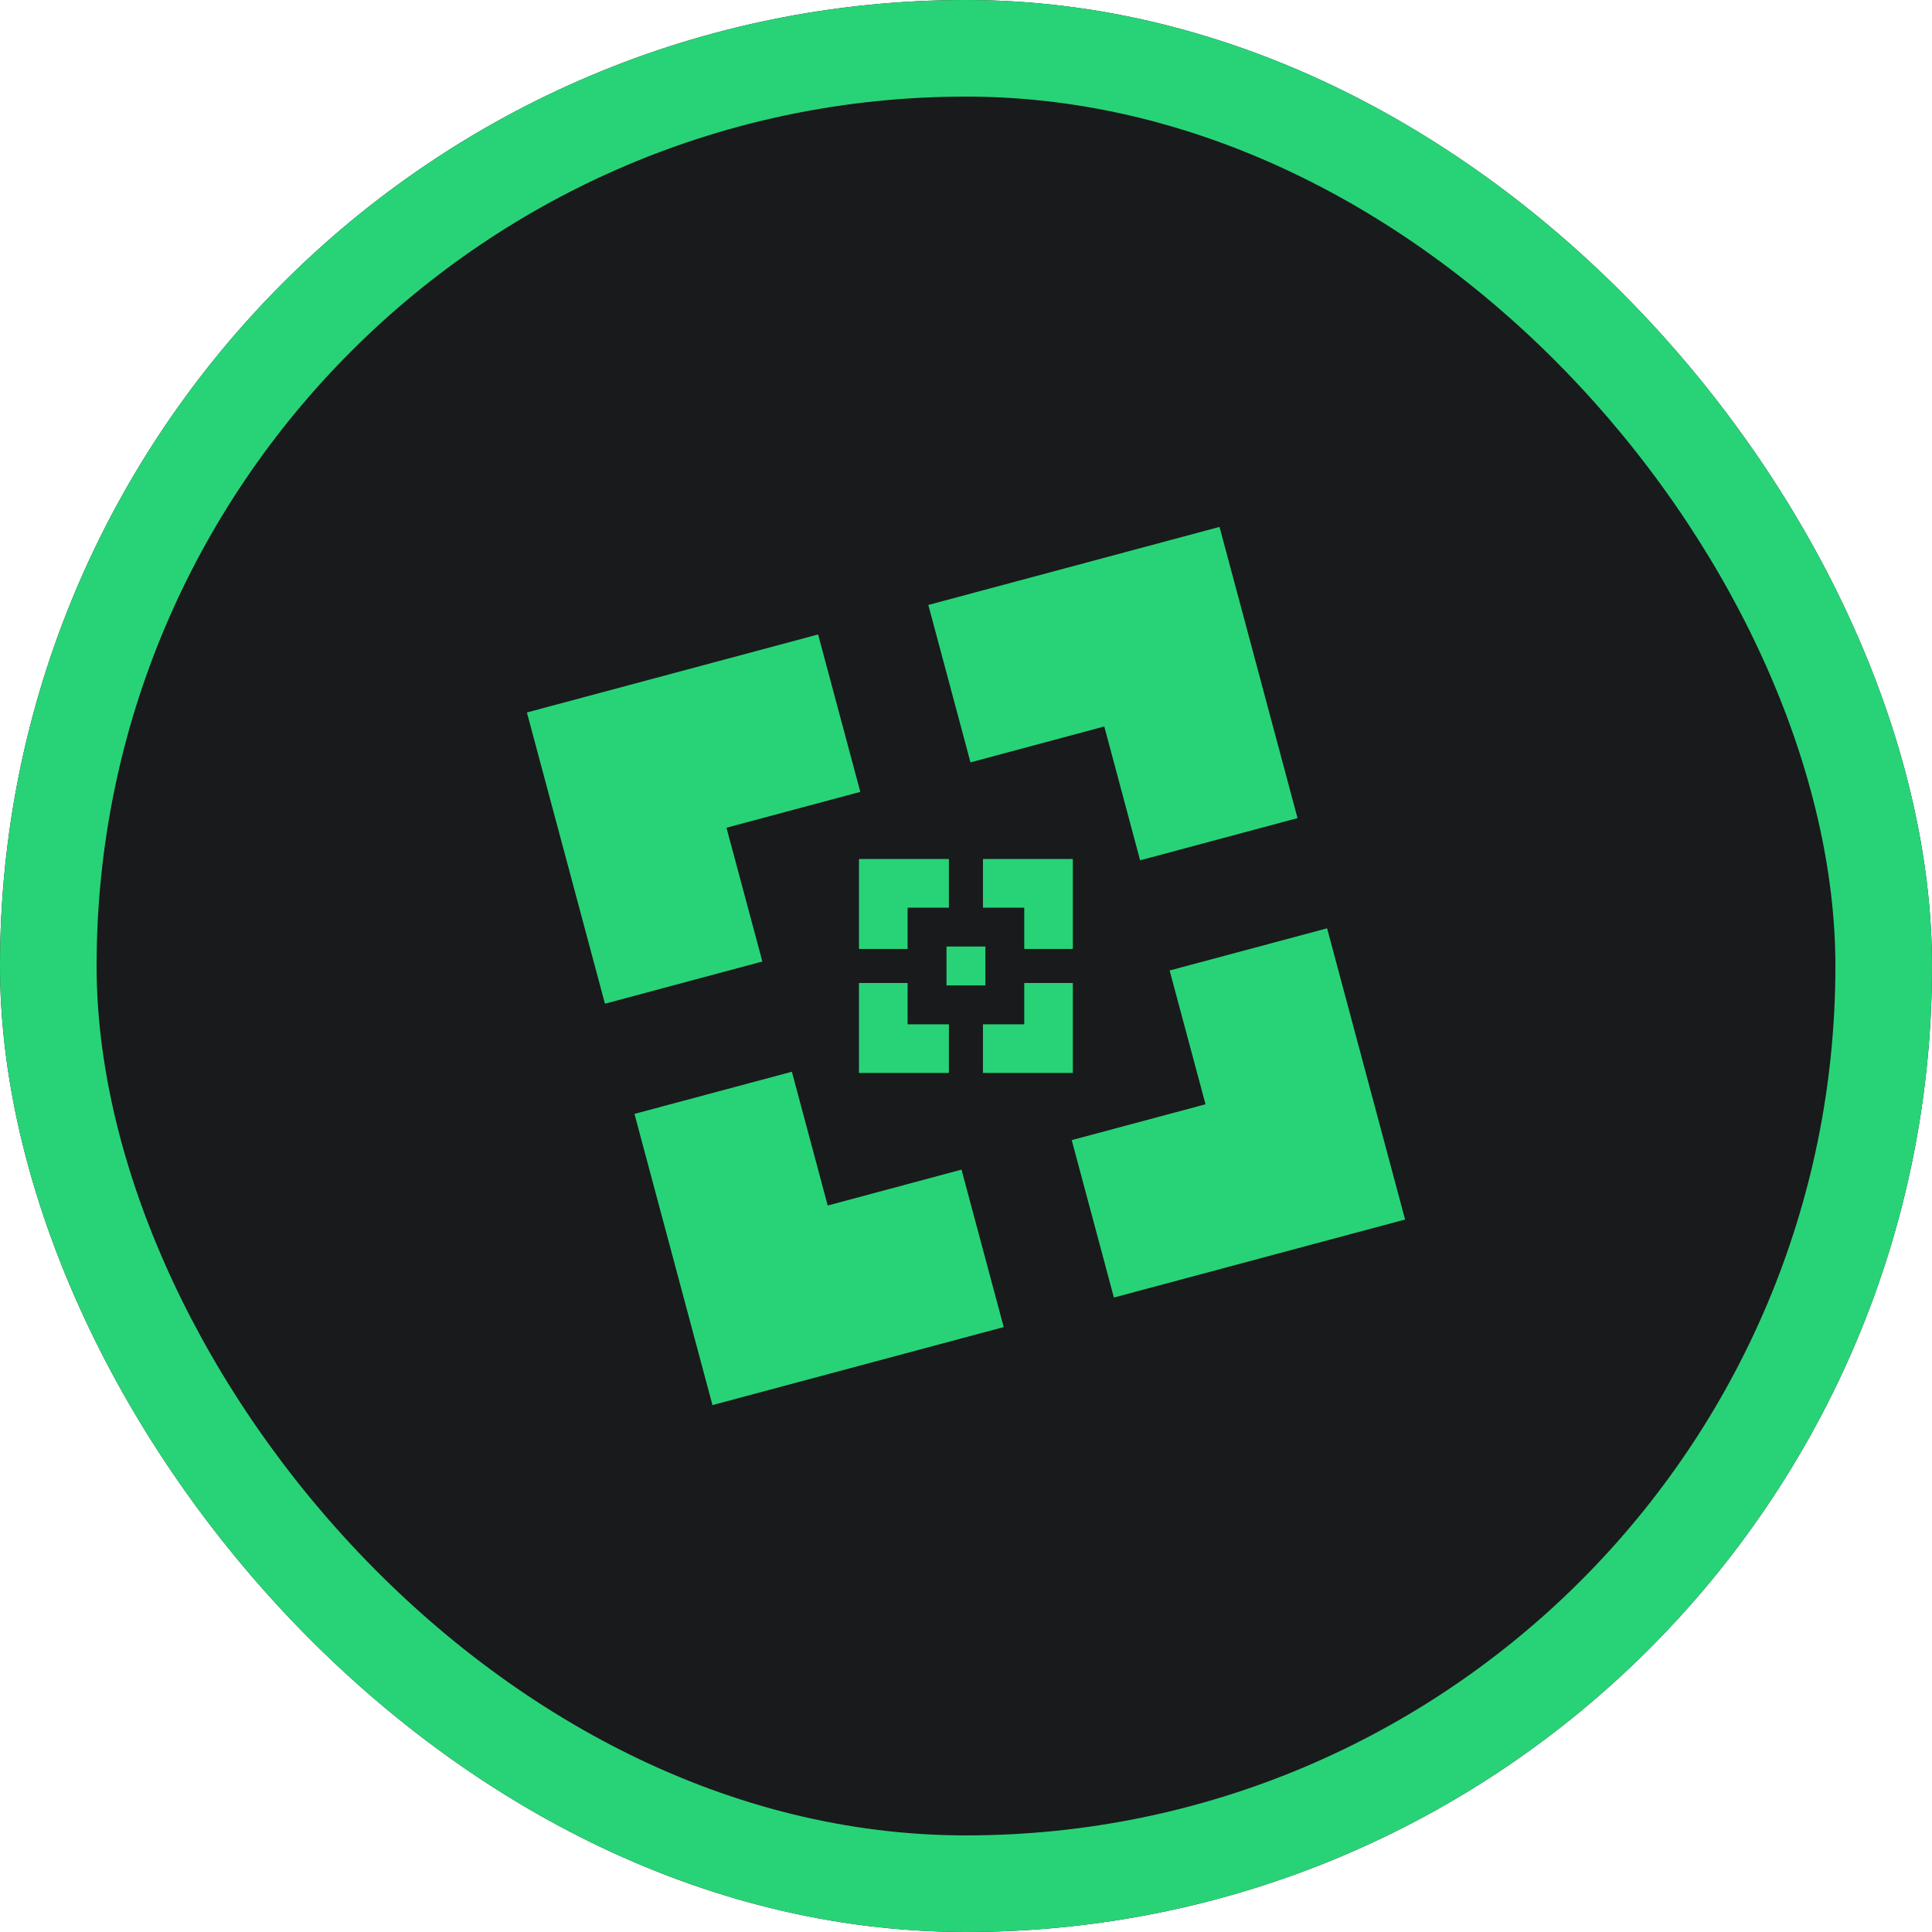 <svg width="40" height="40" viewBox="0 0 40 40" fill="none" xmlns="http://www.w3.org/2000/svg">
<g clip-path="url(#clip0_1598_5927)">
<g clip-path="url(#clip1_1598_5927)">
<rect width="44" height="44" fill="#191A1C"/>
<path d="M20.781 27.476L19.907 24.216L17.137 24.959L16.395 22.189L13.136 23.062L14.751 29.091L20.781 27.476Z" fill="#28D377"/>
<path d="M29.091 25.249L27.476 19.22L24.216 20.093L24.959 22.863L22.189 23.605L23.062 26.864L29.091 25.249Z" fill="#28D377"/>
<path d="M17.812 16.395L16.938 13.136L10.909 14.751L12.525 20.781L15.784 19.907L15.041 17.137L17.812 16.395Z" fill="#28D377"/>
<path d="M26.864 16.938L25.249 10.909L19.22 12.525L20.093 15.784L22.863 15.041L23.605 17.812L26.864 16.938Z" fill="#28D377"/>
<path d="M19.596 19.597V20.402H20.401V19.597H19.596Z" fill="#28D377"/>
<path d="M20.351 17.785L20.351 18.792H21.206V19.647H22.212L22.212 17.785H20.351Z" fill="#28D377"/>
<path d="M17.784 17.785V19.647H18.791V18.792H19.646V17.785H17.784Z" fill="#28D377"/>
<path d="M20.351 21.207L20.351 22.214L22.212 22.214V20.352H21.206V21.207H20.351Z" fill="#28D377"/>
<path d="M17.784 20.352V22.214L19.646 22.214V21.207H18.791V20.352H17.784Z" fill="#28D377"/>
</g>
<rect x="1" y="1" width="38" height="38" rx="19" stroke="#28D377" stroke-width="2"/>
</g>
<defs>
<clipPath id="clip0_1598_5927">
<rect width="40" height="40" rx="20" fill="white"/>
</clipPath>
<clipPath id="clip1_1598_5927">
<rect width="40" height="40" rx="20" fill="white"/>
</clipPath>
</defs>
</svg>
